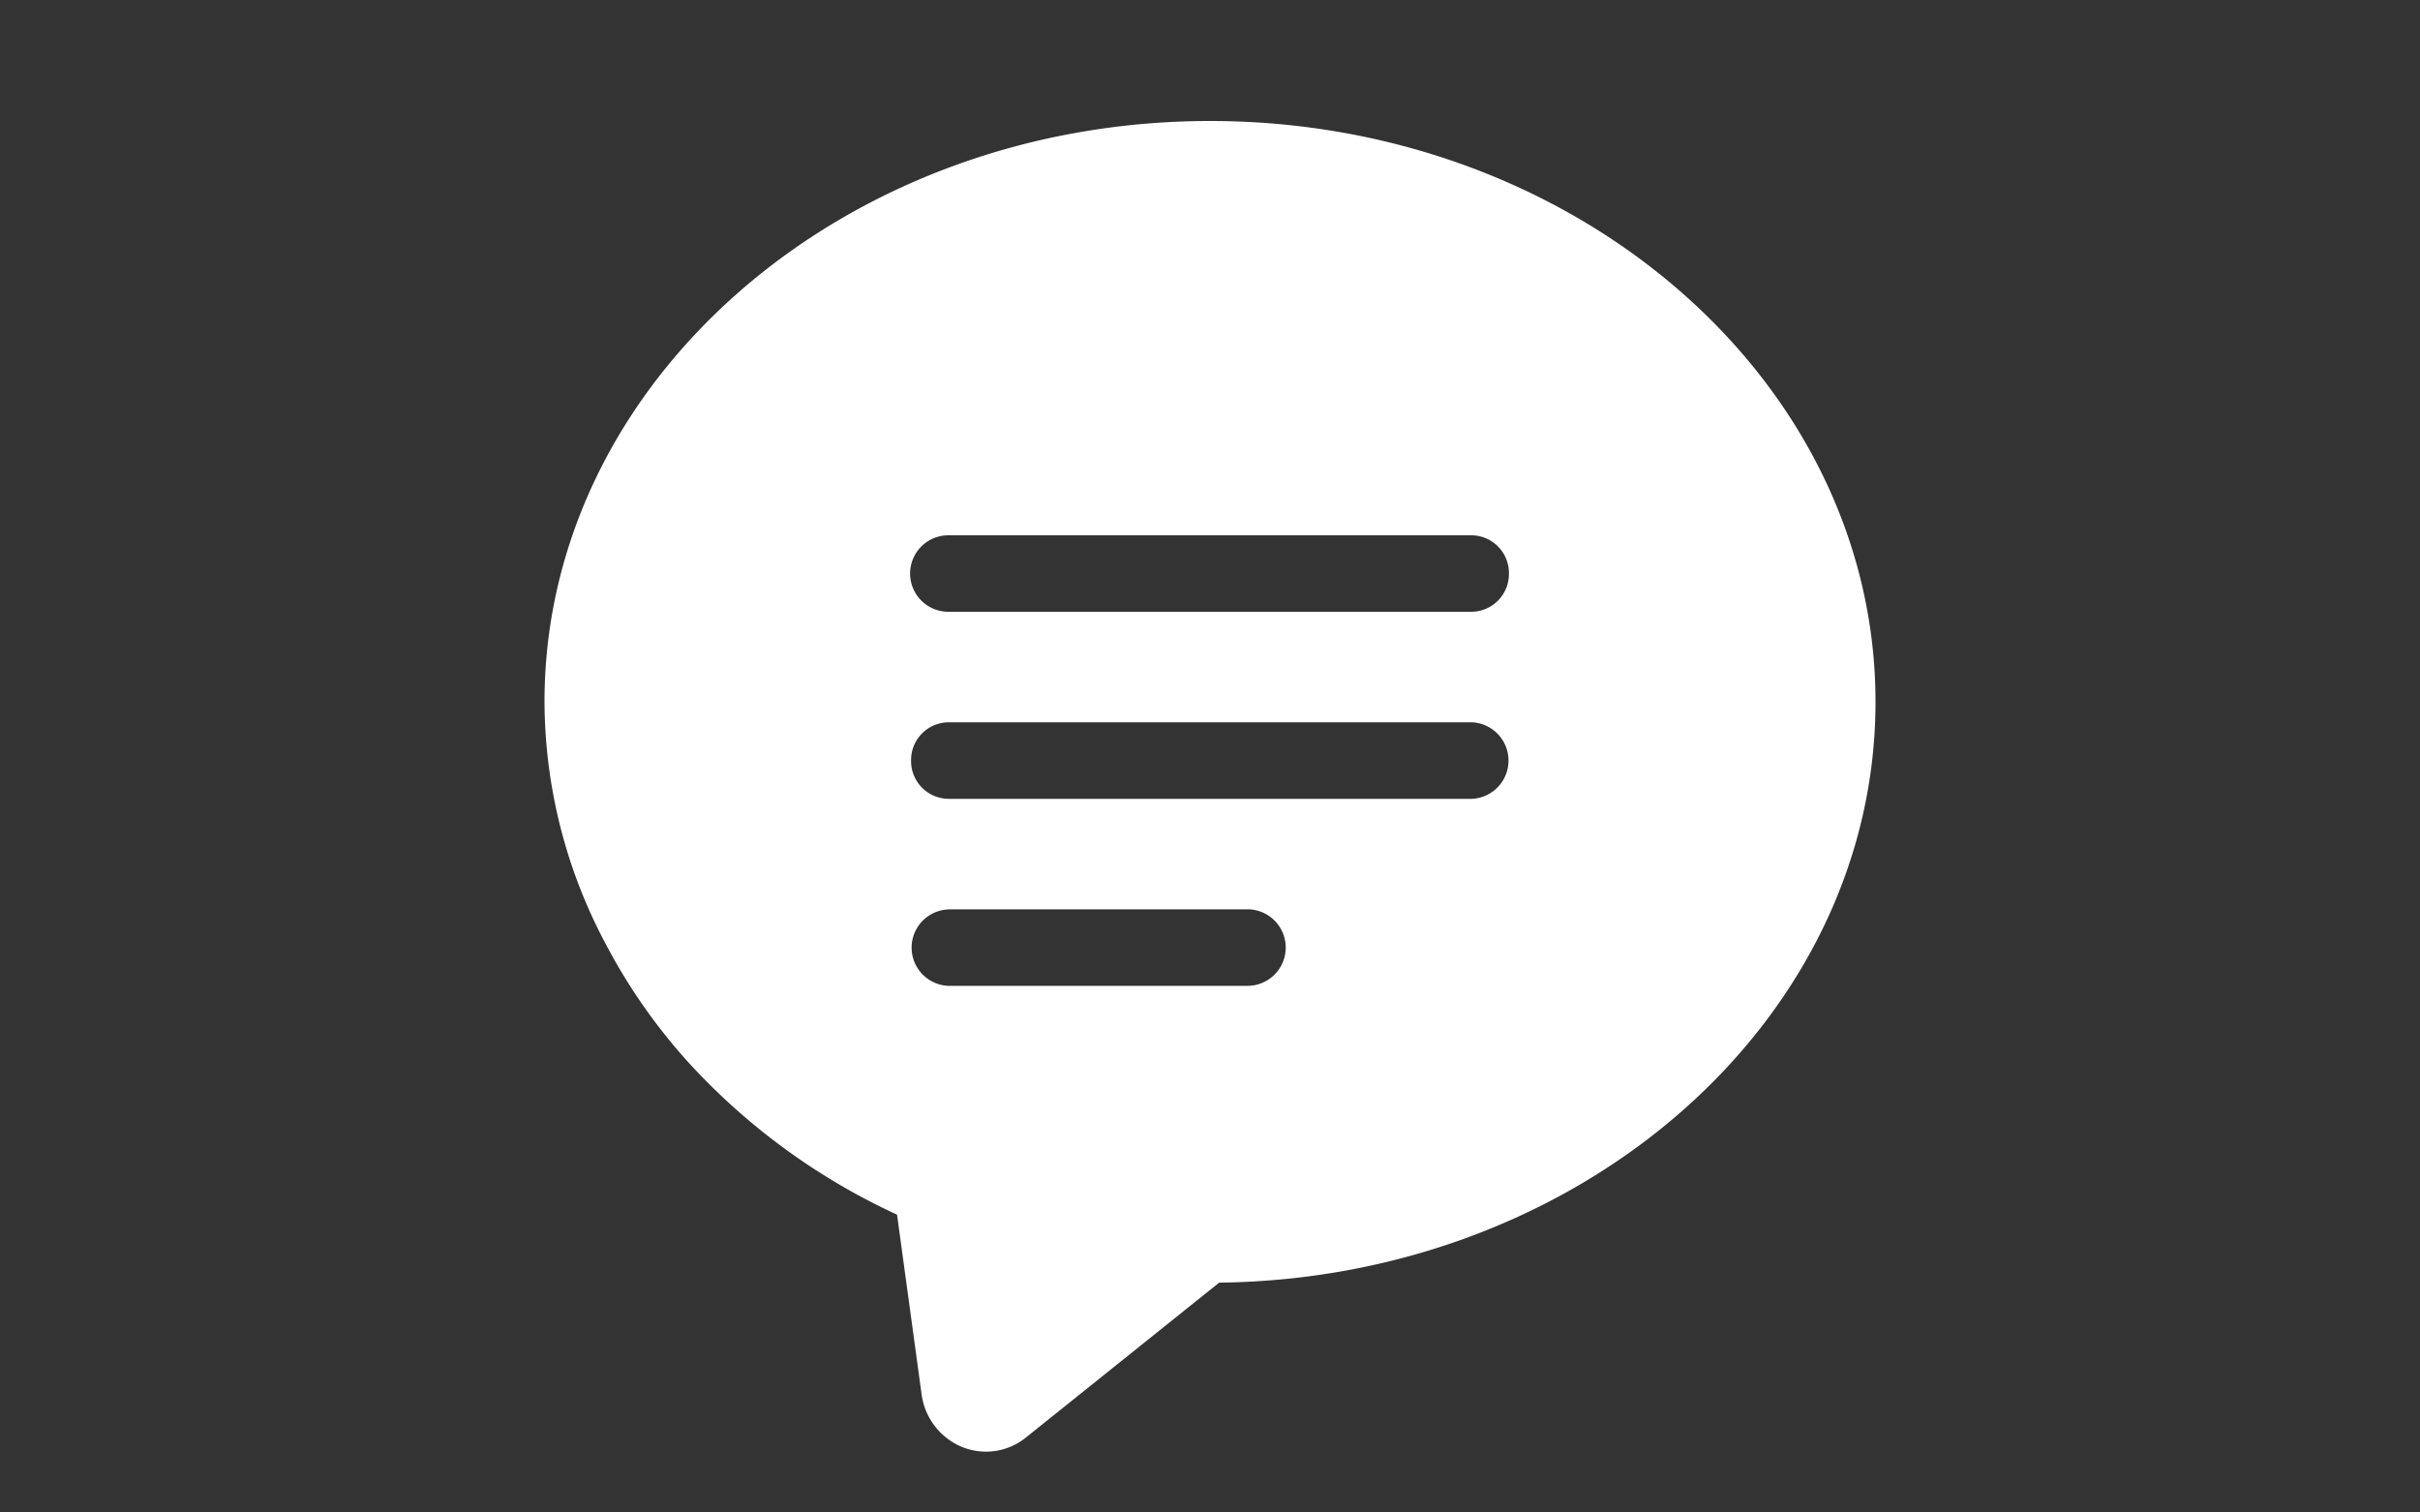 <svg xmlns="http://www.w3.org/2000/svg" width="40" height="25" viewBox="0 0 40 25">
  <rect x="0" y="0" width="40" height="25" fill="#333333" stroke="none"/>
<defs>
    <style>
      .cls-1 {
        fill: #fff;
        fill-rule: evenodd;
      }
    </style>
  </defs>
  <path id="シェイプ_7" data-name="シェイプ 7" class="cls-1" d="M20,2C13.935,2,9,6.31,9,11.6a8.566,8.566,0,0,0,1.021,4.02A9.464,9.464,0,0,0,11.415,17.6a10.773,10.773,0,0,0,3.412,2.477l0.406,2.969a1.1,1.1,0,0,0,.661.868,1.05,1.05,0,0,0,1.063-.153l3.194-2.56c6-.07,10.849-4.35,10.849-9.6C31,6.31,26.065,2,20,2Zm4.941,7.48a0.624,0.624,0,0,1-.616.632h-8.65a0.632,0.632,0,0,1,0-1.264h8.651A0.624,0.624,0,0,1,24.941,9.483Zm-9.882,3.091a0.624,0.624,0,0,1,.616-0.632h8.651a0.633,0.633,0,0,1,0,1.265h-8.65A0.624,0.624,0,0,1,15.059,12.574Zm0.616,2.459h4.944a0.632,0.632,0,0,1,0,1.265H15.675A0.632,0.632,0,0,1,15.675,15.032Z"/>
</svg>
